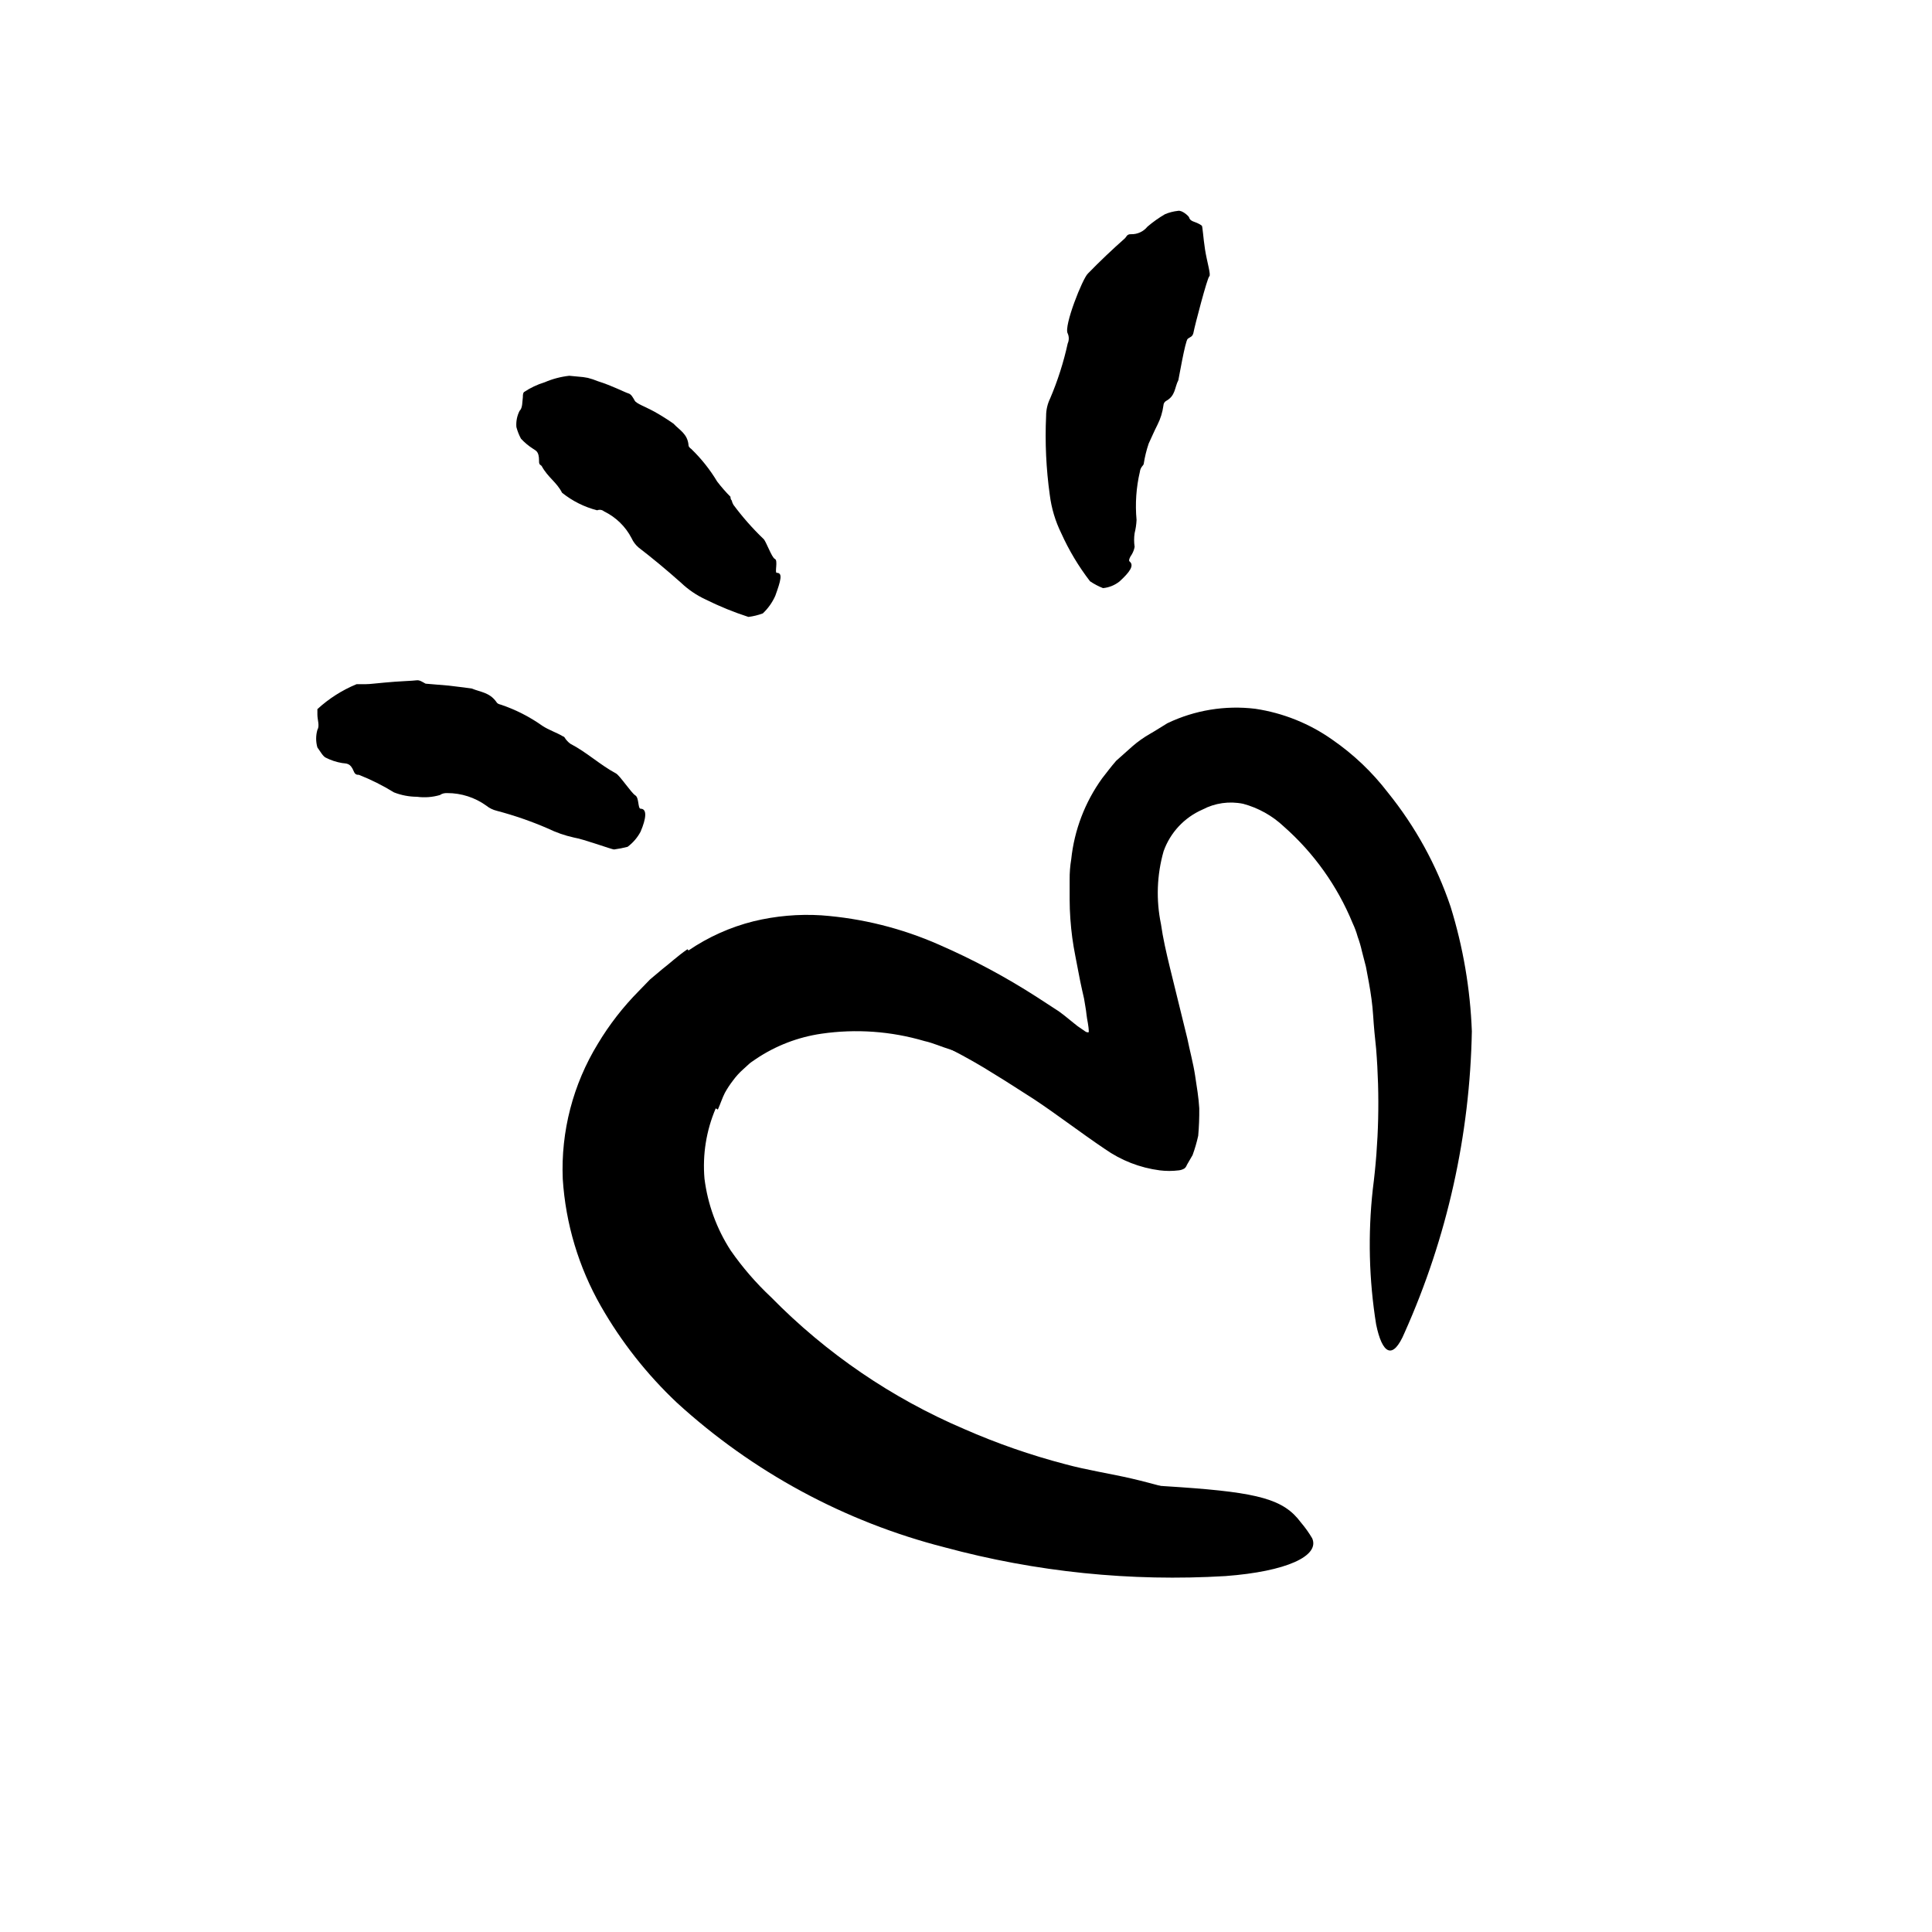 <svg width="24" height="24" viewBox="0 0 110 110" fill="none" xmlns="http://www.w3.org/2000/svg" xmlns:xlink="http://www.w3.org/1999/xlink">
	<path d="M40.751 63.105C40.212 64.366 39.993 65.739 40.11 67.105C40.292 68.563 40.802 69.961 41.601 71.195C42.272 72.16 43.043 73.051 43.9 73.855C47.04 77.055 50.777 79.606 54.9 81.365C56.762 82.182 58.684 82.851 60.65 83.365C61.9 83.705 63.19 83.895 64.44 84.185C65.69 84.475 66.96 84.865 68.241 85.185C69.04 85.365 68.96 85.685 68.241 86.185C67.758 86.49 67.245 86.745 66.71 86.945C65.997 87.242 65.241 87.425 64.471 87.485C64.11 87.485 63.741 87.485 63.38 87.485L62.31 87.365C61.601 87.295 60.9 87.155 60.19 87.045C58.787 86.787 57.398 86.453 56.031 86.045C53.312 85.128 50.714 83.89 48.291 82.355C45.42 80.475 42.241 78.695 39.761 75.915C38.36 74.376 37.243 72.603 36.46 70.675C35.666 68.655 35.424 66.46 35.761 64.315L35.931 63.315L36.221 62.385C36.397 61.754 36.624 61.139 36.9 60.545C37.487 59.328 38.313 58.243 39.331 57.355C40.818 56.077 42.591 55.175 44.501 54.725C46.33 54.266 48.228 54.147 50.101 54.375C52.949 54.628 55.717 55.451 58.241 56.795C58.807 57.061 59.349 57.376 59.86 57.735C61.751 59.115 61.86 60.095 61.571 61.085C61.516 61.313 61.445 61.537 61.36 61.755C61.19 62.065 60.851 62.185 60.36 62.175C59.72 62.17 59.091 62.005 58.531 61.695C58.041 61.445 57.48 61.295 57.02 61.025C56.552 60.768 56.068 60.541 55.571 60.345C55.096 60.119 54.608 59.922 54.11 59.755C53.61 59.605 53.11 59.375 52.641 59.275C50.737 58.712 48.734 58.569 46.77 58.855C45.44 59.048 44.168 59.536 43.051 60.285C42.92 60.385 42.77 60.465 42.661 60.565L42.321 60.875C42.101 61.069 41.903 61.287 41.73 61.525C41.559 61.746 41.405 61.98 41.27 62.225C41.13 62.495 41.011 62.865 40.871 63.175L40.751 63.105Z" fill-rule="evenodd" fill="currentColor"/>
	<path d="M39.201 54.115C40.327 53.348 41.58 52.786 42.901 52.455C44.166 52.148 45.471 52.033 46.771 52.115C49.08 52.286 51.342 52.851 53.461 53.785C55.406 54.632 57.279 55.635 59.061 56.785L60.291 57.585L60.571 57.795L61.141 58.255C61.277 58.371 61.42 58.478 61.571 58.575C61.711 58.655 61.861 58.825 61.991 58.765C61.991 58.395 61.891 58.075 61.861 57.765C61.831 57.455 61.771 57.195 61.721 56.855C61.721 56.855 61.521 56.005 61.411 55.395C61.301 54.785 61.141 54.075 61.051 53.395C60.961 52.715 60.901 51.935 60.901 51.225C60.901 50.845 60.901 50.465 60.901 50.085C60.897 49.697 60.927 49.309 60.991 48.925C61.166 47.261 61.773 45.672 62.751 44.315C63.011 43.985 63.271 43.635 63.551 43.315L64.471 42.495C64.779 42.226 65.115 41.988 65.471 41.785C65.821 41.585 66.151 41.365 66.471 41.175C68.025 40.432 69.76 40.148 71.471 40.355C73.056 40.592 74.564 41.198 75.871 42.125C77.071 42.955 78.134 43.967 79.021 45.125C80.587 47.063 81.796 49.264 82.591 51.625C83.304 53.925 83.711 56.309 83.801 58.715C83.692 64.627 82.393 70.457 79.981 75.855C79.291 77.505 78.691 77.065 78.351 75.405C77.943 72.862 77.879 70.275 78.161 67.715C78.504 65.062 78.567 62.381 78.351 59.715C78.281 59.075 78.221 58.445 78.181 57.815C78.141 57.185 78.051 56.565 77.941 55.955L77.771 55.045L77.541 54.155C77.48 53.877 77.399 53.603 77.301 53.335C77.227 53.067 77.129 52.806 77.011 52.555C76.145 50.445 74.803 48.562 73.091 47.055C72.439 46.441 71.645 45.998 70.781 45.765C69.993 45.602 69.172 45.719 68.461 46.095C67.429 46.546 66.629 47.404 66.251 48.465C65.866 49.816 65.815 51.24 66.101 52.615C66.211 53.405 66.401 54.225 66.601 55.055L67.601 59.125C67.741 59.815 67.941 60.555 68.041 61.215C68.141 61.875 68.251 62.525 68.281 63.105C68.287 63.626 68.267 64.147 68.221 64.665C68.139 65.039 68.032 65.406 67.901 65.765L67.611 66.265C67.551 66.355 67.551 66.435 67.441 66.525C67.34 66.586 67.228 66.624 67.111 66.635C66.752 66.68 66.39 66.68 66.031 66.635C64.904 66.489 63.83 66.07 62.901 65.415C61.561 64.515 60.211 63.475 58.901 62.605L57.901 61.965L57.211 61.525L56.011 60.785C54.418 59.831 52.745 59.019 51.011 58.355C49.421 57.713 47.725 57.373 46.011 57.355C45.067 57.362 44.134 57.563 43.271 57.945C42.842 58.132 42.436 58.367 42.061 58.645L40.821 59.645C39.249 60.991 38.175 62.826 37.771 64.855C37.191 67.775 38.291 71.075 40.341 73.735C42.457 76.459 45.134 78.696 48.191 80.295C52.951 82.855 58.301 83.855 63.661 84.435C64.841 84.555 66.011 84.585 67.211 84.675C71.661 84.985 73.091 85.365 74.061 86.675C74.304 86.959 74.521 87.263 74.711 87.585C75.151 88.585 73.261 89.475 69.771 89.735C64.384 90.058 58.98 89.504 53.771 88.095C48.091 86.641 42.857 83.811 38.531 79.855C36.828 78.248 35.372 76.398 34.211 74.365C32.946 72.148 32.204 69.672 32.041 67.125C31.929 64.417 32.626 61.737 34.041 59.425C34.694 58.335 35.477 57.328 36.371 56.425L37.011 55.765L37.701 55.185C38.191 54.805 38.561 54.445 39.141 54.045L39.201 54.115Z" fill-rule="evenodd" fill="currentColor"/>
	<path d="M44.231 32.615C44.581 32.615 44.451 33.065 44.141 33.925C43.973 34.302 43.731 34.642 43.431 34.925C43.166 35.023 42.891 35.091 42.611 35.125C41.77 34.853 40.951 34.519 40.161 34.125C39.648 33.886 39.179 33.565 38.77 33.175C37.951 32.445 37.141 31.775 36.361 31.175C36.19 31.03 36.053 30.849 35.961 30.645C35.617 29.979 35.065 29.442 34.391 29.115C34.282 29.024 34.132 29.001 34.001 29.055C33.27 28.868 32.589 28.527 32.001 28.055C31.691 27.445 31.201 27.195 30.841 26.535C30.781 26.455 30.681 26.485 30.691 26.235C30.691 25.675 30.5 25.665 30.341 25.545C30.091 25.385 29.862 25.193 29.661 24.975C29.549 24.766 29.462 24.544 29.401 24.315C29.375 23.998 29.437 23.679 29.581 23.395C29.761 23.225 29.731 22.885 29.77 22.605C29.77 22.515 29.77 22.395 29.831 22.325C30.194 22.081 30.592 21.893 31.011 21.765C31.456 21.573 31.928 21.449 32.411 21.395L32.941 21.445C33.119 21.456 33.296 21.479 33.471 21.515C33.665 21.565 33.855 21.628 34.041 21.705C34.841 21.955 35.591 22.345 35.77 22.395C35.951 22.445 36.041 22.645 36.141 22.815C36.241 22.985 36.721 23.145 37.27 23.445C37.642 23.654 38.002 23.88 38.351 24.125C38.681 24.485 39.141 24.695 39.201 25.335C39.201 25.455 39.291 25.505 39.361 25.565C39.93 26.114 40.424 26.736 40.831 27.415C41.065 27.721 41.319 28.012 41.591 28.285C41.591 28.335 41.591 28.425 41.661 28.495C41.68 28.583 41.714 28.668 41.761 28.745C42.273 29.435 42.841 30.081 43.461 30.675C43.611 30.785 43.931 31.745 44.121 31.825C44.31 31.905 44.091 32.635 44.231 32.615Z" fill-rule="evenodd" fill="currentColor"/>
	<path d="M36.471 46.045C36.851 46.045 36.801 46.585 36.471 47.355C36.291 47.693 36.038 47.987 35.731 48.215C35.477 48.28 35.22 48.331 34.961 48.365C34.831 48.365 33.231 47.775 32.671 47.685C32.155 47.571 31.655 47.396 31.181 47.165C30.244 46.76 29.278 46.426 28.291 46.165C28.067 46.112 27.859 46.01 27.681 45.865C27.036 45.404 26.264 45.155 25.471 45.155C25.341 45.155 25.211 45.155 25.051 45.265C24.626 45.39 24.18 45.424 23.741 45.365C23.293 45.363 22.848 45.278 22.431 45.115C21.795 44.723 21.126 44.388 20.431 44.115C20.331 44.115 20.221 44.115 20.141 43.915C19.941 43.415 19.711 43.485 19.481 43.445C19.153 43.39 18.836 43.286 18.541 43.135C18.381 43.055 18.231 42.775 18.071 42.555C17.977 42.228 17.977 41.882 18.071 41.555C18.211 41.325 18.071 40.985 18.071 40.685C18.071 40.585 18.071 40.455 18.071 40.375C18.725 39.774 19.48 39.293 20.301 38.955L20.801 38.955C21.091 38.955 21.481 38.895 21.881 38.865C22.681 38.785 23.531 38.765 23.711 38.735C23.891 38.705 24.061 38.835 24.231 38.925L25.541 39.035C26.181 39.105 26.821 39.195 26.871 39.205C27.341 39.405 27.871 39.415 28.261 39.965C28.331 40.085 28.431 40.095 28.531 40.125C29.368 40.409 30.16 40.813 30.881 41.325C31.261 41.575 31.691 41.705 32.071 41.935C32.141 41.935 32.181 42.065 32.241 42.125C32.307 42.208 32.385 42.282 32.471 42.345C33.401 42.825 34.171 43.555 35.071 44.035C35.291 44.155 35.951 45.155 36.171 45.285C36.391 45.415 36.311 46.035 36.471 46.045Z" fill-rule="evenodd" fill="currentColor"/>
	<path d="M64.311 31.965C64.601 32.195 64.311 32.585 63.741 33.105C63.471 33.32 63.145 33.452 62.801 33.485C62.541 33.383 62.292 33.252 62.061 33.095C61.41 32.249 60.859 31.329 60.421 30.355C60.086 29.673 59.866 28.939 59.771 28.185C59.562 26.695 59.492 25.188 59.561 23.685C59.56 23.338 59.639 22.996 59.791 22.685C60.222 21.675 60.556 20.627 60.791 19.555C60.872 19.373 60.872 19.166 60.791 18.985C60.551 18.585 61.641 15.845 61.941 15.575C62.631 14.865 63.341 14.195 64.041 13.575C64.141 13.485 64.151 13.325 64.401 13.335C64.761 13.344 65.105 13.185 65.331 12.905C65.643 12.639 65.977 12.401 66.331 12.195C66.567 12.096 66.816 12.033 67.071 12.005C67.301 11.955 67.671 12.295 67.701 12.375C67.751 12.605 68.041 12.625 68.221 12.725C68.293 12.757 68.359 12.797 68.421 12.845C68.471 12.845 68.501 13.515 68.611 14.215C68.721 14.915 68.961 15.665 68.851 15.735C68.741 15.805 68.011 18.595 67.961 18.895C67.911 19.195 67.761 19.175 67.621 19.295C67.481 19.415 67.111 21.575 67.091 21.645C66.871 22.055 66.941 22.535 66.381 22.835C66.296 22.89 66.244 22.984 66.241 23.085C66.19 23.468 66.076 23.84 65.901 24.185C65.721 24.535 65.571 24.895 65.401 25.255C65.275 25.626 65.181 26.008 65.121 26.395C65.121 26.465 65.031 26.535 64.991 26.605C64.942 26.68 64.912 26.766 64.901 26.855C64.689 27.755 64.626 28.684 64.711 29.605C64.699 29.858 64.662 30.109 64.601 30.355C64.562 30.613 64.562 30.877 64.601 31.135C64.574 31.287 64.519 31.432 64.441 31.565C64.311 31.745 64.251 31.915 64.311 31.965Z" fill-rule="evenodd" fill="currentColor"/>
	<defs/>
</svg>
